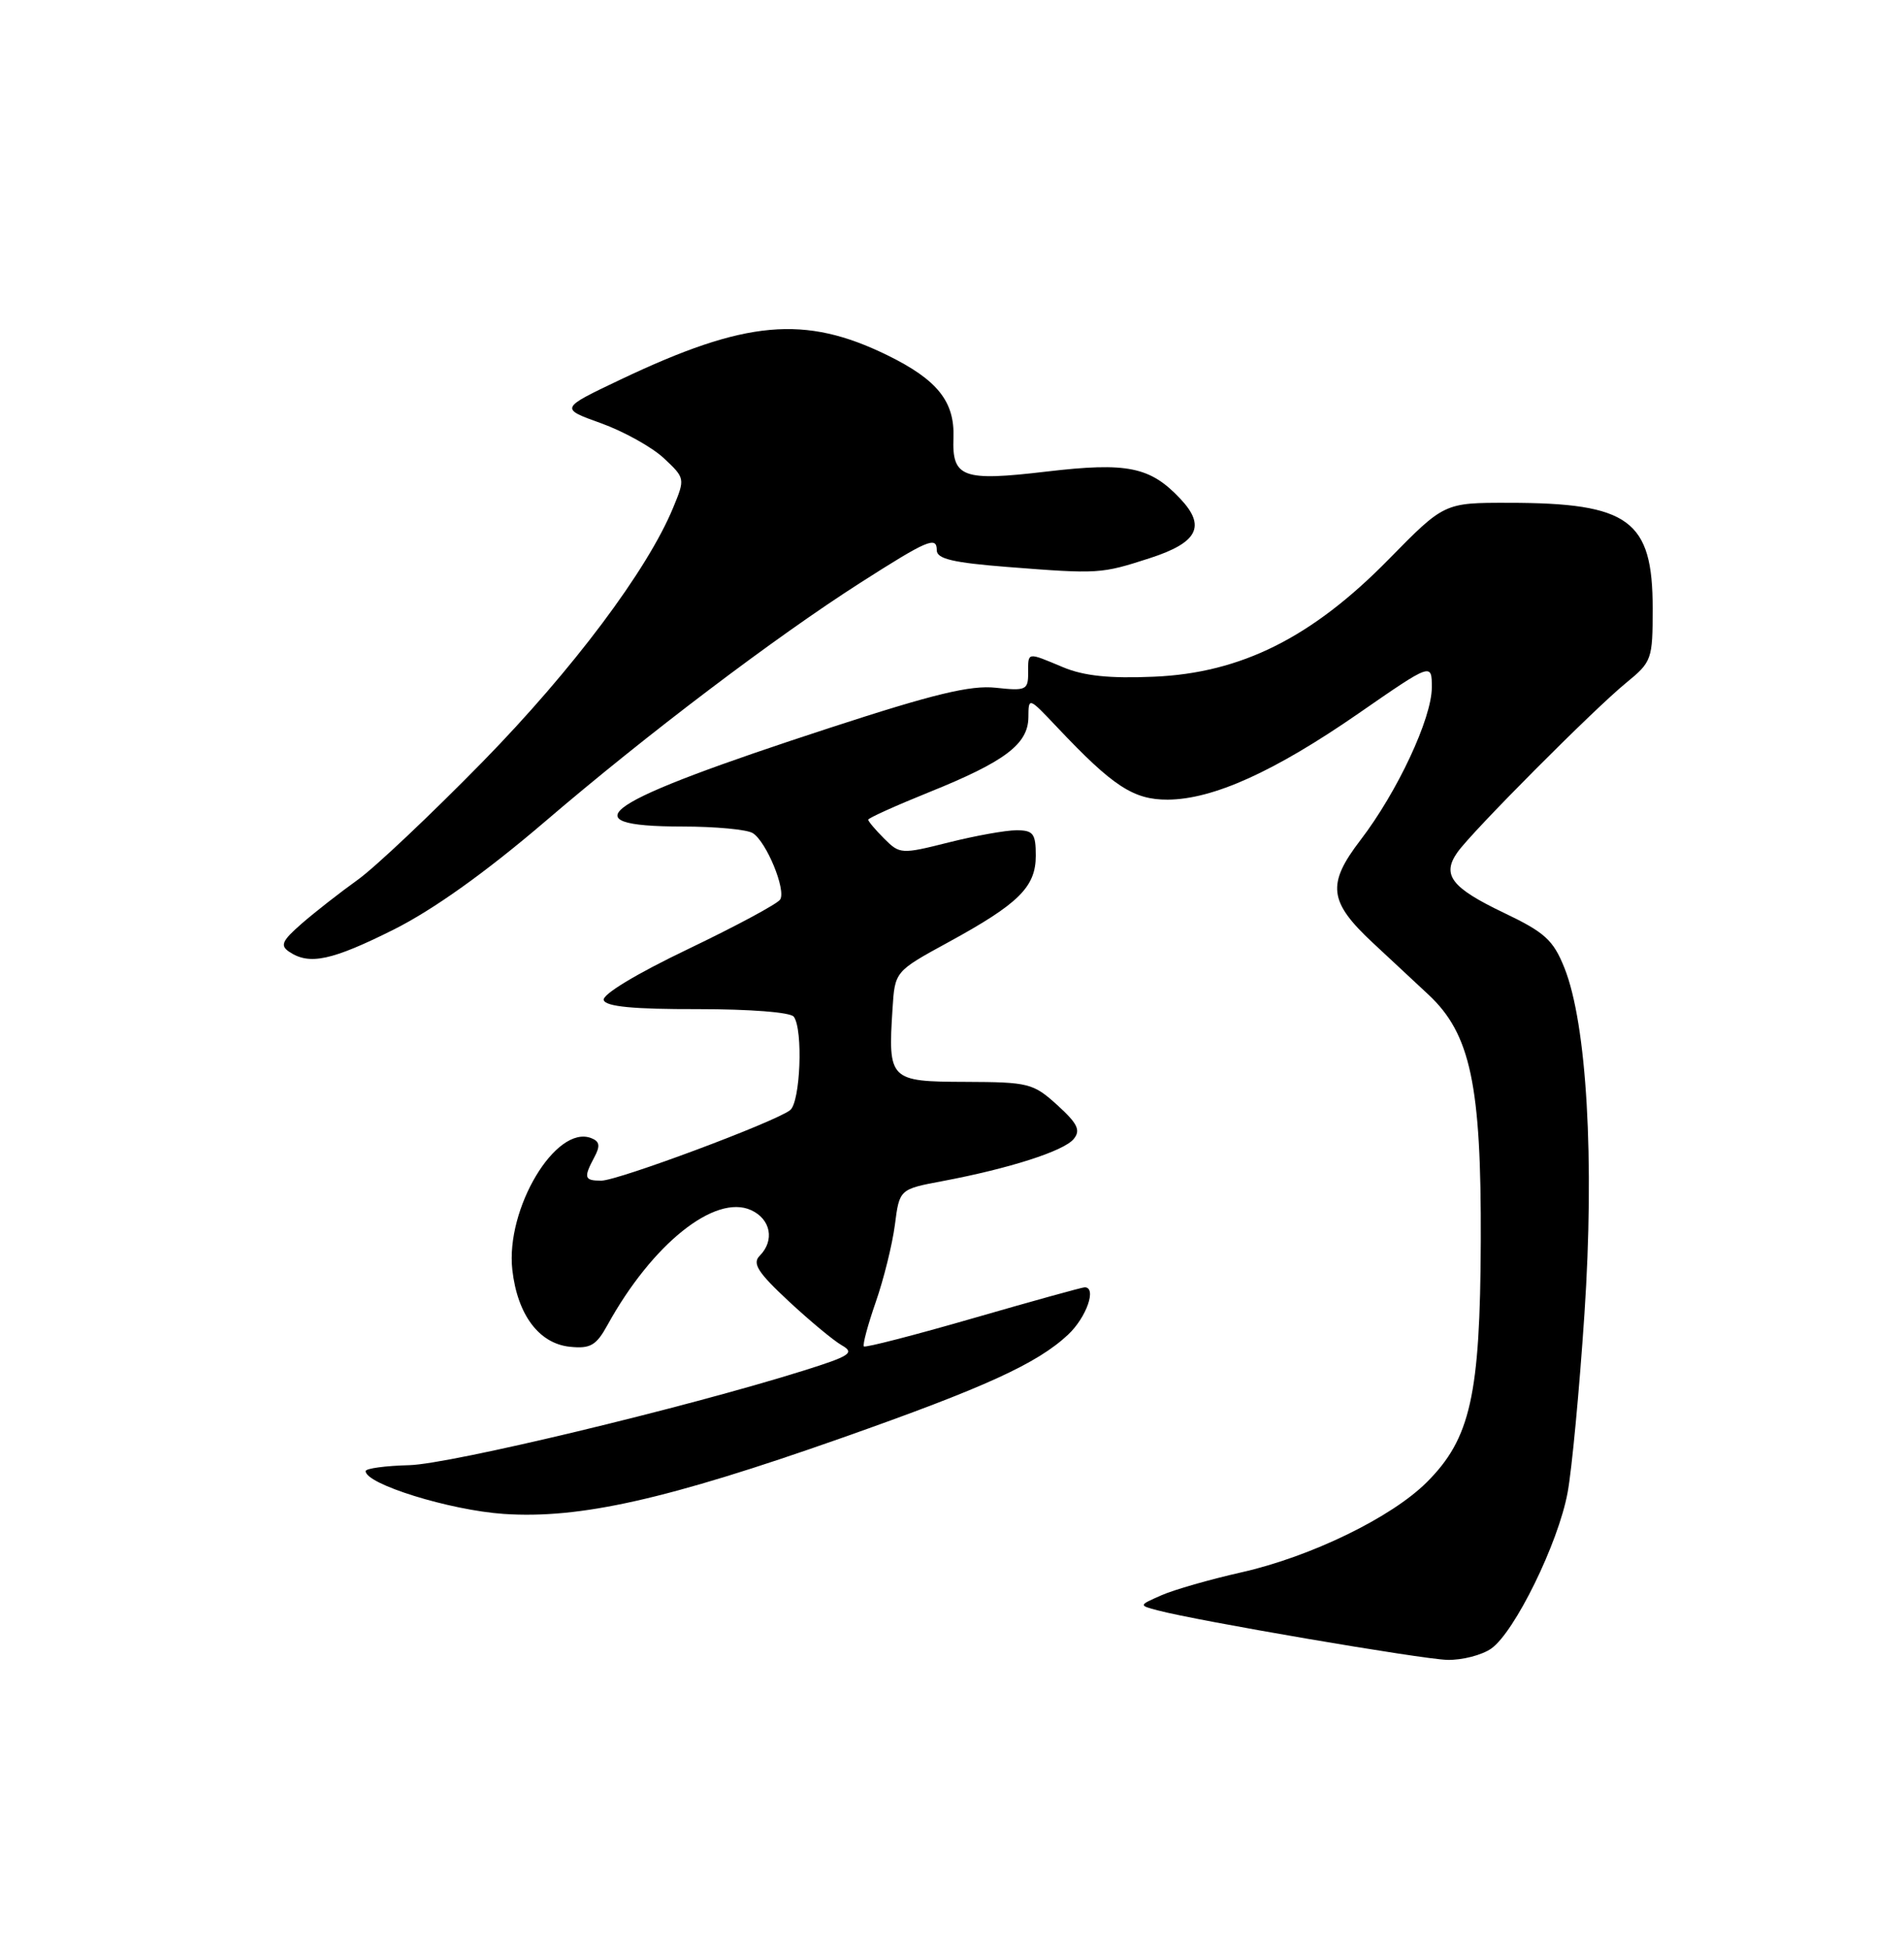 <?xml version="1.0" encoding="UTF-8" standalone="no"?>
<!DOCTYPE svg PUBLIC "-//W3C//DTD SVG 1.1//EN" "http://www.w3.org/Graphics/SVG/1.1/DTD/svg11.dtd" >
<svg xmlns="http://www.w3.org/2000/svg" xmlns:xlink="http://www.w3.org/1999/xlink" version="1.1" viewBox="0 0 250 256">
 <g >
 <path fill="currentColor"
d=" M 195.80 216.43 C 198.88 214.27 204.61 202.58 205.83 195.95 C 206.39 192.95 207.38 182.40 208.04 172.50 C 209.39 152.31 208.35 134.41 205.41 127.06 C 203.94 123.40 202.85 122.41 197.43 119.82 C 190.57 116.54 189.28 114.86 191.36 111.90 C 193.25 109.20 209.28 93.10 213.51 89.65 C 216.89 86.89 217.00 86.58 217.00 79.87 C 217.00 68.27 213.93 66.02 198.07 66.01 C 189.63 66.00 189.63 66.00 182.34 73.43 C 172.27 83.70 162.95 88.36 151.50 88.84 C 145.69 89.09 142.31 88.74 139.57 87.59 C 134.78 85.59 135.00 85.55 135.00 88.38 C 135.00 90.58 134.69 90.72 130.75 90.29 C 127.45 89.93 122.60 91.10 109.00 95.54 C 78.99 105.33 74.25 108.49 89.59 108.51 C 93.94 108.51 98.11 108.90 98.85 109.38 C 100.64 110.52 103.23 116.82 102.44 118.09 C 102.10 118.65 96.66 121.57 90.34 124.60 C 83.51 127.87 79.03 130.58 79.27 131.30 C 79.56 132.15 83.19 132.50 91.59 132.48 C 98.52 132.48 103.81 132.89 104.23 133.48 C 105.47 135.19 105.09 144.68 103.75 145.74 C 101.79 147.29 81.13 155.00 78.95 155.00 C 76.71 155.00 76.60 154.62 78.04 151.92 C 78.84 150.43 78.74 149.84 77.62 149.41 C 72.98 147.63 66.37 158.69 67.27 166.71 C 67.94 172.62 70.79 176.41 74.86 176.81 C 77.52 177.08 78.29 176.63 79.76 173.96 C 85.61 163.33 93.88 156.71 98.62 158.87 C 101.21 160.05 101.74 162.86 99.75 164.86 C 98.75 165.86 99.50 167.05 103.54 170.81 C 106.31 173.39 109.46 176.01 110.54 176.62 C 112.26 177.60 111.63 178.02 105.50 179.94 C 89.90 184.83 59.14 192.20 53.76 192.35 C 50.60 192.43 48.01 192.78 48.01 193.13 C 47.99 194.83 59.04 198.26 66.12 198.75 C 76.12 199.43 87.57 196.86 110.48 188.79 C 129.38 182.13 136.18 179.02 140.25 175.21 C 142.66 172.94 144.04 169.00 142.42 169.00 C 142.10 169.00 135.53 170.82 127.81 173.05 C 120.09 175.28 113.62 176.95 113.43 176.76 C 113.24 176.57 113.94 173.96 114.98 170.96 C 116.03 167.96 117.16 163.39 117.50 160.81 C 118.10 156.12 118.10 156.12 123.80 155.05 C 132.54 153.40 139.66 151.12 140.97 149.54 C 141.92 148.39 141.51 147.52 138.83 145.08 C 135.66 142.21 135.07 142.06 126.77 142.03 C 116.79 142.00 116.59 141.80 117.19 132.45 C 117.50 127.53 117.50 127.53 124.48 123.72 C 133.77 118.65 136.00 116.45 136.00 112.33 C 136.00 109.43 135.67 109.00 133.46 109.00 C 132.06 109.00 128.05 109.72 124.55 110.60 C 118.35 112.16 118.14 112.14 116.10 110.10 C 114.94 108.94 114.00 107.83 114.00 107.61 C 114.00 107.40 117.61 105.77 122.02 103.99 C 131.95 99.99 134.99 97.69 135.03 94.18 C 135.05 91.50 135.05 91.50 138.83 95.50 C 146.14 103.24 148.84 105.00 153.33 104.98 C 159.29 104.94 167.32 101.31 178.38 93.66 C 188.00 87.00 188.00 87.00 188.00 90.25 C 188.00 94.29 183.48 103.96 178.64 110.28 C 174.19 116.08 174.46 118.37 180.24 123.76 C 182.44 125.82 185.73 128.88 187.55 130.57 C 193.09 135.73 194.51 142.45 194.43 163.00 C 194.35 183.17 193.08 188.86 187.35 194.58 C 182.72 199.21 172.13 204.36 163.00 206.42 C 158.88 207.35 154.15 208.70 152.50 209.43 C 149.50 210.75 149.50 210.75 152.00 211.41 C 157.14 212.78 186.63 217.82 190.03 217.91 C 191.97 217.96 194.57 217.29 195.80 216.43 Z  M 51.69 122.04 C 56.89 119.43 63.71 114.57 71.56 107.86 C 84.92 96.42 101.77 83.67 112.90 76.55 C 121.80 70.86 123.00 70.35 123.00 72.24 C 123.00 73.37 125.14 73.87 132.25 74.43 C 144.29 75.37 144.55 75.35 150.99 73.27 C 157.27 71.24 158.38 69.09 154.99 65.49 C 151.02 61.27 148.03 60.66 137.40 61.91 C 126.38 63.21 125.00 62.71 125.19 57.47 C 125.37 52.72 123.08 49.85 116.52 46.64 C 105.65 41.32 97.90 42.02 81.50 49.82 C 73.50 53.62 73.50 53.62 78.91 55.56 C 81.88 56.63 85.59 58.69 87.15 60.14 C 89.96 62.77 89.97 62.82 88.39 66.64 C 85.01 74.84 75.23 87.89 63.37 100.01 C 56.64 106.88 49.26 113.86 46.96 115.51 C 44.67 117.15 41.37 119.73 39.64 121.23 C 37.01 123.53 36.74 124.13 38.00 124.97 C 40.64 126.73 43.58 126.09 51.69 122.04 Z "/>
</g>
</svg>